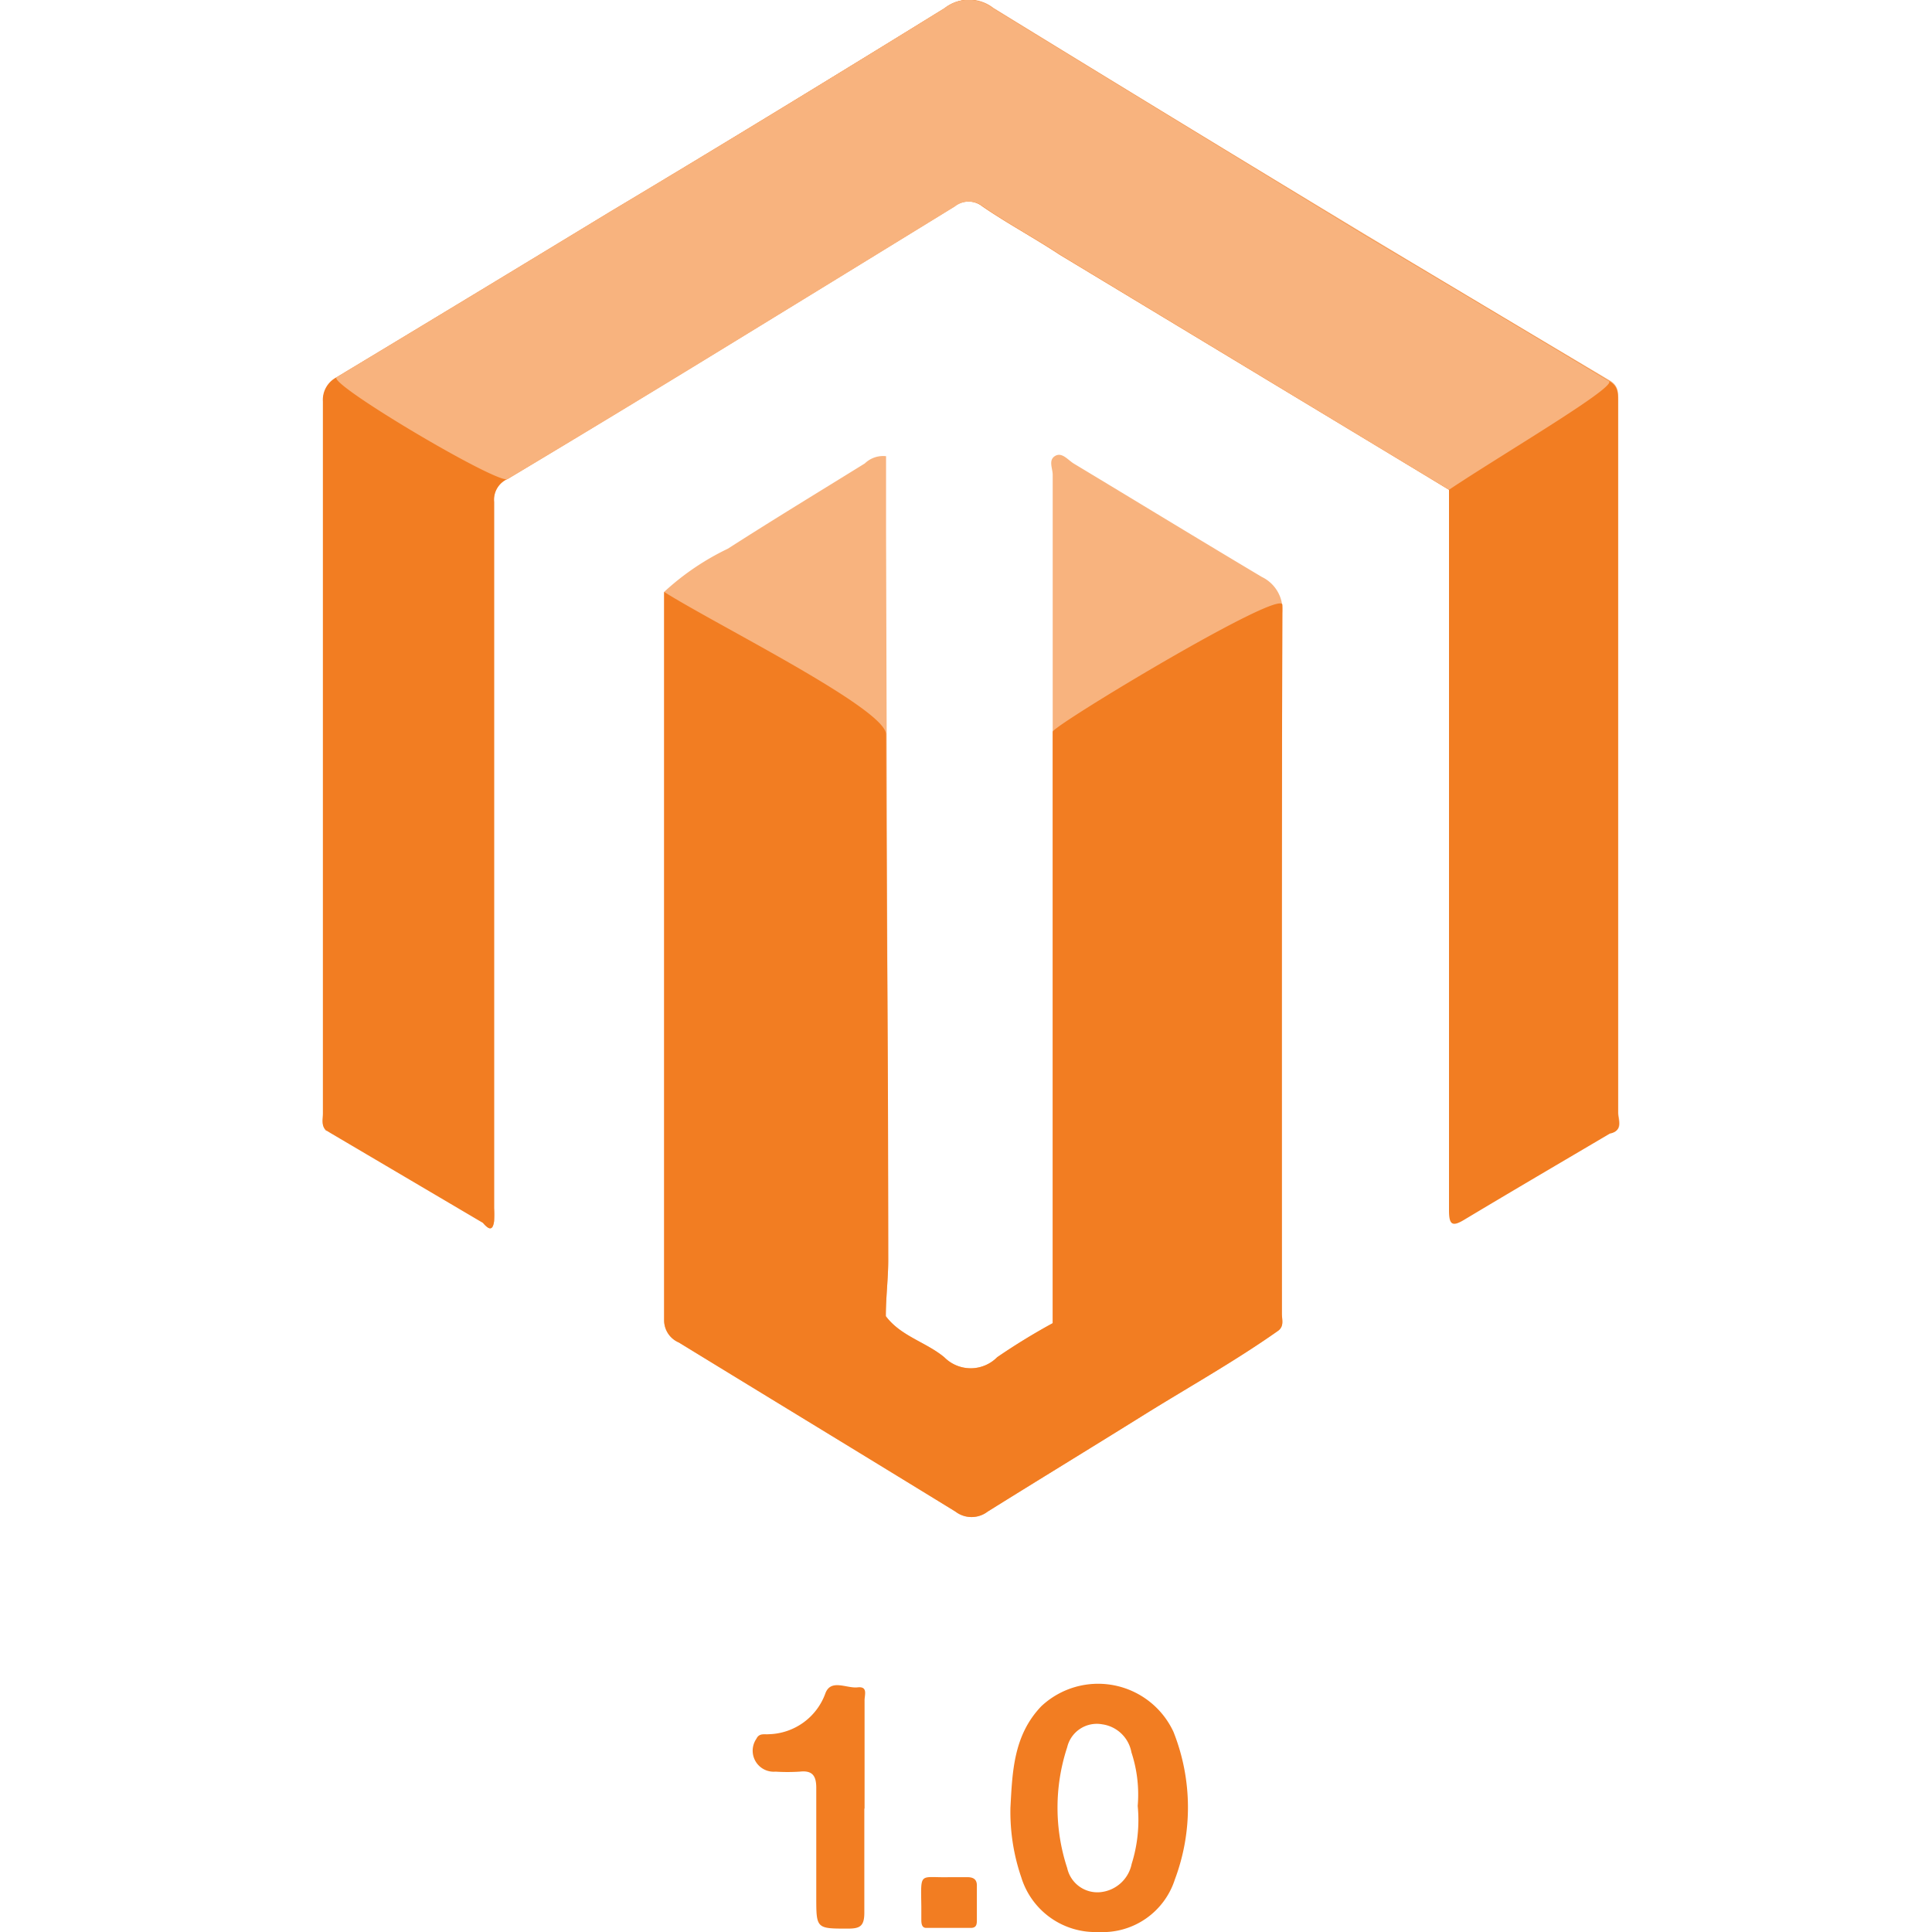 <svg id="Layer_1" data-name="Layer 1" xmlns="http://www.w3.org/2000/svg" viewBox="0 0 80 80"><defs><style>.cls-1{fill:#f8b37e}.cls-2{fill:#f27d22}</style></defs><path class="cls-1" d="M53.1 25.38a1.51 1.51 0 0 0-.85-1.49c-2.6-1.55-5.19-3.13-7.78-4.69-.25-.15-.49-.49-.78-.32s-.1.52-.1.78v35.13a26.67 26.67 0 0 0-2.3 1.41 1.54 1.54 0 0 1-2.19 0c-.76-.63-1.8-.87-2.42-1.7 0-.78.1-1.56.1-2.33l-.09-30.13v-3.15a1.09 1.09 0 0 0-.88.3c-1.89 1.17-3.8 2.33-5.67 3.53a10.69 10.69 0 0 0-2.64 1.79v30.17a1 1 0 0 0 .61.91c3.82 2.34 7.64 4.66 11.45 7a1.1 1.1 0 0 0 1.34 0c2.1-1.31 4.2-2.59 6.32-3.91 1.9-1.19 3.87-2.28 5.71-3.58.25-.19.15-.46.15-.7 0-9.67-.01-19.35.02-29.02z"/><path class="cls-2" d="M53.1 25.05c0-.73-9.51 5-9.51 5.25v24.49a26.67 26.67 0 0 0-2.3 1.41 1.54 1.54 0 0 1-2.19 0c-.76-.63-1.8-.87-2.42-1.7 0-.78.1-1.56.1-2.33 0-10-.06-11.72-.09-21.76 0-1.06-7-4.52-9.19-5.9v30.17a1 1 0 0 0 .61.91c3.82 2.34 7.64 4.66 11.45 7a1.1 1.1 0 0 0 1.34 0c2.1-1.31 4.2-2.59 6.32-3.91 1.9-1.19 3.87-2.28 5.71-3.58.25-.19.15-.46.15-.7 0-9.67-.01-19.68.02-29.35z"/><path class="cls-1" d="M60 20.28l-16.1-9.82c-1.06-.65-2.15-1.26-3.2-2a.93.93 0 0 0-1.16 0q-4.87 3-9.78 6Q25.4 17.2 21 19.84a.94.94 0 0 0-.54.94v29.25a4.68 4.68 0 0 1 0 .53c-.06.46-.25.32-.46.08.46-.14.3-.53.3-.82V21.09a1.54 1.54 0 0 0-.9-1.53c-1.74-1-3.45-2-5.17-3.06-.18-.11-.38-.34-.6-.21s-.11.41-.11.62v29.93c-.22-.2-.14-.47-.14-.71V16.65a1.05 1.05 0 0 1 .57-1q5.67-3.4 11.32-6.85C29.89 6 34.53 3.17 39.14.33a1.62 1.62 0 0 1 2 0q7.71 4.74 15.46 9.42 5 3 10.05 6c.36.21.36.49.36.82v29.49c0 .29.24.74-.32.85a2.92 2.92 0 0 0 .17-.88V16.79c0-.19.08-.43-.12-.56s-.42.06-.61.17c-1.3.8-2.61 1.58-3.9 2.39A11 11 0 0 0 60 20.28z"/><path class="cls-2" d="M67 46.09V16.6c0-.33 0-.61-.36-.82q-5-3-10.05-6Q48.82 5.06 41.11.34a1.62 1.62 0 0 0-2 0C34.53 3.17 29.89 6 25.26 8.77q-5.66 3.44-11.32 6.85a1.05 1.05 0 0 0-.57 1V46.1c0 .24-.08.51.14.71l.18.11L20 50.64c.21.24.4.38.46-.08a4.68 4.68 0 0 0 0-.53V20.78a.94.94 0 0 1 .54-.94q4.38-2.62 8.74-5.29 4.9-3 9.78-6a.93.93 0 0 1 1.16 0c1 .69 2.14 1.3 3.2 2L60 20.28v29.84c0 .61.14.69.66.37 2-1.2 4-2.37 6-3.55.55-.11.34-.56.34-.85z"/><path class="cls-1" d="M66.62 15.78q-5-3-10.05-6Q48.82 5.06 41.11.34a1.62 1.62 0 0 0-2 0C34.53 3.17 29.89 6 25.26 8.77q-5.66 3.44-11.32 6.85c-.41.25 6.68 4.45 7.08 4.22q4.38-2.62 8.74-5.29 4.9-3 9.78-6a.93.93 0 0 1 1.16 0c1 .69 2.14 1.3 3.2 2L60 20.28c2.18-1.46 7-4.28 6.62-4.5zM13 46.85l.18.11z"/><path class="cls-2" d="M41.84 74.85c.08-1.5.13-3 1.28-4.2a3.44 3.44 0 0 1 5.47 1.06 8.47 8.47 0 0 1 .06 6.11A3.14 3.14 0 0 1 45.48 80a3.21 3.21 0 0 1-3.19-2.26 8.36 8.36 0 0 1-.45-2.89zm5.27-.07a5.59 5.59 0 0 0-.26-2.22 1.43 1.43 0 0 0-1.21-1.16 1.26 1.26 0 0 0-1.45.95 8 8 0 0 0 0 5 1.28 1.28 0 0 0 1.38 1 1.47 1.47 0 0 0 1.29-1.17 6.05 6.05 0 0 0 .25-2.4zm-11.32.13v4.29c0 .57-.19.66-.69.66-1.3 0-1.3 0-1.3-1.31v-4.52c0-.51-.17-.73-.69-.67a8 8 0 0 1-1 0 .87.87 0 0 1-.79-1.36c.12-.25.33-.17.52-.19a2.56 2.56 0 0 0 2.34-1.7c.23-.6.88-.19 1.33-.24s.28.33.29.56v4.44zm3.52 2.82h.75c.23 0 .39.08.39.34v1.42c0 .16 0 .33-.23.34h-1.87c-.19 0-.2-.2-.2-.35v-.53c-.02-1.48-.09-1.19 1.16-1.22z"/></svg>